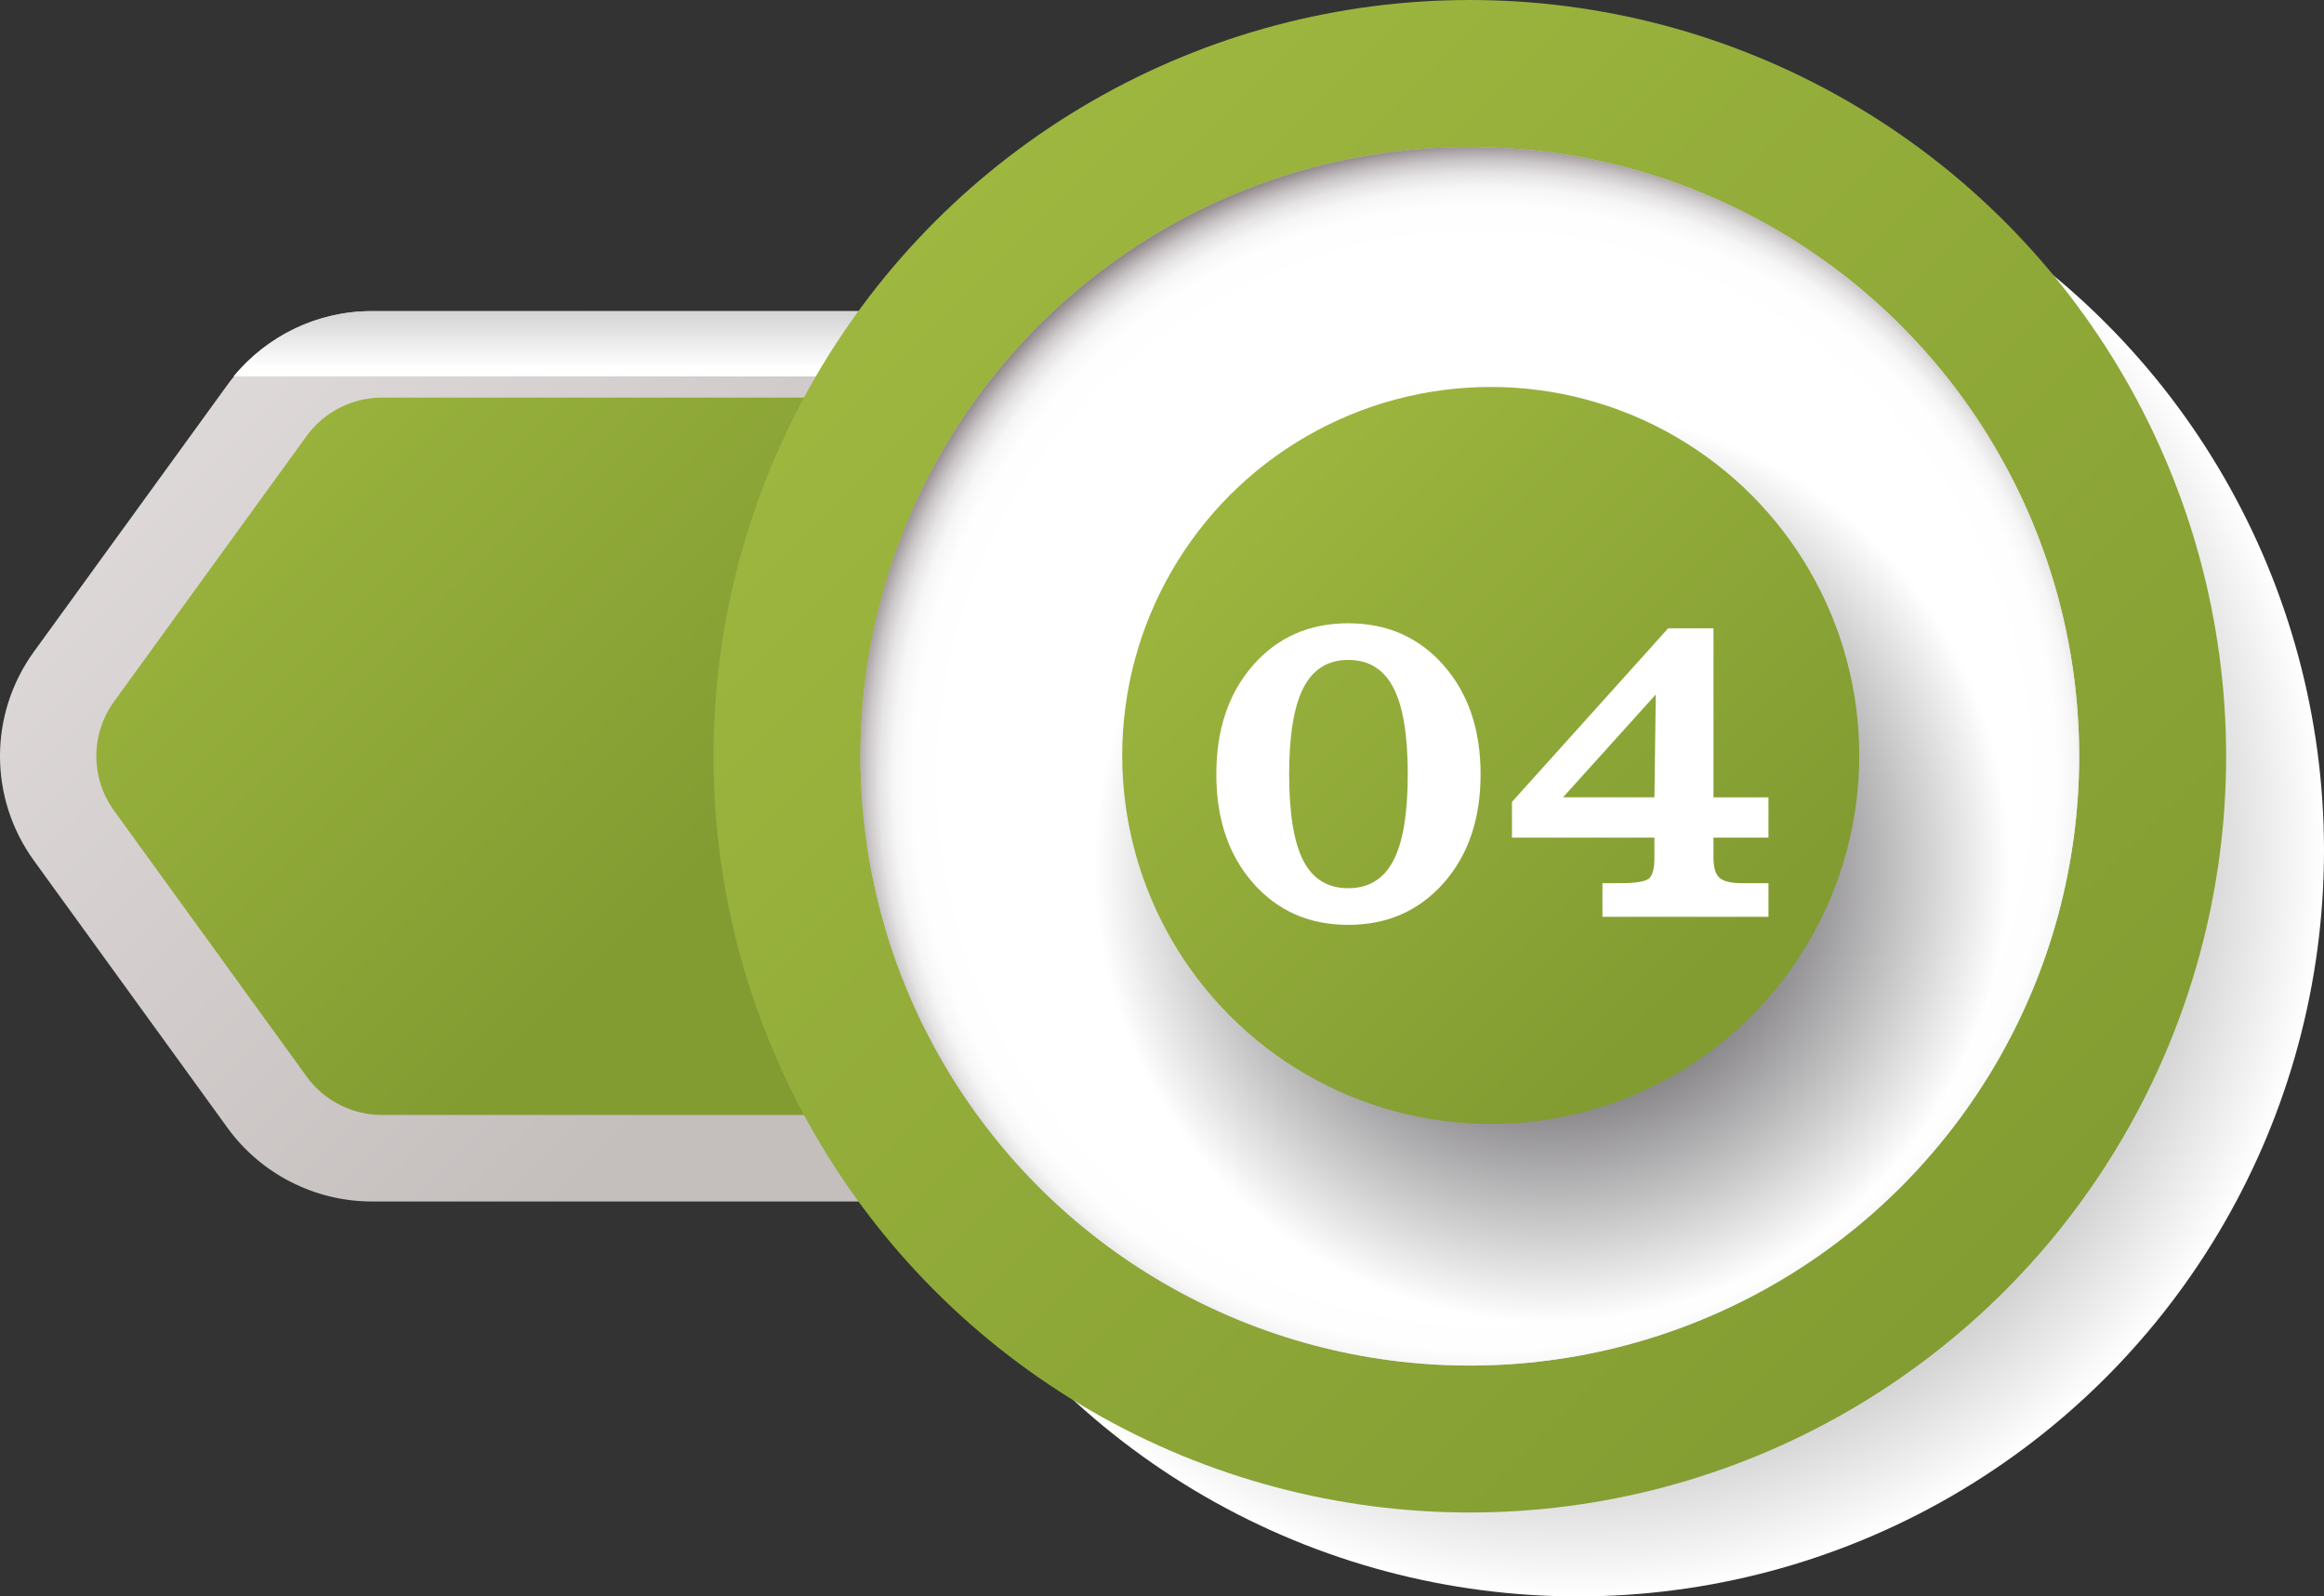 <!-- Generator: Adobe Illustrator 22.0.0, SVG Export Plug-In  -->
<svg version="1.1"
	 xmlns="http://www.w3.org/2000/svg" xmlns:xlink="http://www.w3.org/1999/xlink" xmlns:a="http://ns.adobe.com/AdobeSVGViewerExtensions/3.0/"
	 x="0px" y="0px" width="194.432px" height="133.57px" viewBox="0 0 194.432 133.57"
	 style="overflow:scroll;enable-background:new 0 0 194.432 133.57;" xml:space="preserve">
<rect x="0" y="0" width="194.432" height="133.57" fill="#333333" stroke="none"/>
<style type="text/css">
	.st0{fill:url(#SVGID_1_);}
	.st1{fill:url(#SVGID_2_);}
	.st2{fill:url(#SVGID_3_);}
	.st3{fill:url(#SVGID_4_);}
	.st4{fill:url(#SVGID_5_);}
	.st5{fill:url(#SVGID_6_);}
	.st6{fill:url(#SVGID_7_);}
	.st7{fill:url(#SVGID_8_);}
	.st8{fill:url(#SVGID_9_);}
	.st9{fill:#FFFFFF;}
	.st10{fill:url(#SVGID_10_);}
	.st11{fill:url(#SVGID_11_);}
	.st12{fill:url(#SVGID_12_);}
	.st13{fill:url(#SVGID_13_);}
	.st14{fill:url(#SVGID_14_);}
	.st15{fill:url(#SVGID_15_);}
	.st16{fill:url(#SVGID_16_);}
	.st17{fill:url(#SVGID_17_);}
	.st18{fill:url(#SVGID_18_);}
	.st19{font-family:'ClarendonBT-Roman';}
	.st20{font-size:39.238px;}
</style>
<defs>
</defs>
<g>
	
		<linearGradient id="SVGID_1_" gradientUnits="userSpaceOnUse" x1="-393.803" y1="-142.102" x2="-449.93" y2="-198.229" gradientTransform="matrix(-1 0 0 -1 -382.443 -117.799)">
		<stop  offset="0" style="stop-color:#E2DDDD"/>
		<stop  offset="1" style="stop-color:#C4BEBD"/>
	</linearGradient>
	<path class="st0" d="M2.843,72.014l16.187,22.348c2.796,3.861,7.312,6.165,12.079,6.165h44.633V26.033H31.106
		c-4.764,0-9.277,2.302-12.073,6.159L2.848,54.51C-0.948,59.743-0.95,66.778,2.843,72.014z"/>
	
		<linearGradient id="SVGID_2_" gradientUnits="userSpaceOnUse" x1="-535.611" y1="30.801" x2="-535.611" y2="3.212" gradientTransform="matrix(-1 0 0 1 -488.002 0)">
		<stop  offset="0" style="stop-color:#FFFFFF"/>
		<stop  offset="1" style="stop-color:#070308"/>
	</linearGradient>
	<path class="st1" d="M19.543,31.491c2.818-3.422,7.038-5.458,11.498-5.458h44.633v5.458H19.543z"/>
</g>
<linearGradient id="SVGID_3_" gradientUnits="userSpaceOnUse" x1="60.801" y1="71.135" x2="14.344" y2="24.678">
	<stop  offset="0" style="stop-color:#829C32"/>
	<stop  offset="1" style="stop-color:#A0B940"/>
</linearGradient>
<path class="st2" d="M31.957,93.287h45.198V63.259V33.267H31.954c-2.495,0-4.839,1.196-6.304,3.215L9.545,58.691
	c-1.977,2.725-1.978,6.413-0.003,9.139l16.108,22.238C27.115,92.09,29.46,93.287,31.957,93.287z"/>
<radialGradient id="SVGID_4_" cx="-514.451" cy="-188.946" r="62.423" gradientTransform="matrix(-1 0 0 -1 -382.443 -117.799)" gradientUnits="userSpaceOnUse">
	<stop  offset="0" style="stop-color:#070308"/>
	<stop  offset="1" style="stop-color:#FFFFFF"/>
</radialGradient>
<circle class="st3" cx="132.009" cy="71.147" r="62.423"/>
<linearGradient id="SVGID_5_" gradientUnits="userSpaceOnUse" x1="169.73" y1="110.035" x2="70.485" y2="10.79">
	<stop  offset="0" style="stop-color:#829C32"/>
	<stop  offset="1" style="stop-color:#A0B940"/>
</linearGradient>
<circle class="st4" cx="122.969" cy="63.275" r="63.275"/>
<linearGradient id="SVGID_6_" gradientUnits="userSpaceOnUse" x1="-556.392" y1="-181.074" x2="-454.432" y2="-181.074" gradientTransform="matrix(-1 0 0 -1 -382.443 -117.799)">
	<stop  offset="0" style="stop-color:#E2DDDD"/>
	<stop  offset="1" style="stop-color:#C4BEBD"/>
</linearGradient>
<circle class="st5" cx="122.969" cy="63.275" r="50.98"/>
<radialGradient id="SVGID_7_" cx="159.087" cy="195.123" r="55.102" gradientTransform="matrix(1 0 0 1 -34.874 -130.015)" gradientUnits="userSpaceOnUse">
	<stop  offset="0.795" style="stop-color:#FFFFFF"/>
	<stop  offset="0.869" style="stop-color:#FEFEFE"/>
	<stop  offset="0.898" style="stop-color:#F6F6F6"/>
	<stop  offset="0.919" style="stop-color:#E5E3E4"/>
	<stop  offset="0.937" style="stop-color:#CCC8CA"/>
	<stop  offset="0.952" style="stop-color:#AEA7A9"/>
	<stop  offset="0.965" style="stop-color:#8D8586"/>
	<stop  offset="0.977" style="stop-color:#6B6465"/>
	<stop  offset="0.988" style="stop-color:#4B4545"/>
	<stop  offset="0.998" style="stop-color:#2D2929"/>
	<stop  offset="1" style="stop-color:#272324"/>
</radialGradient>
<circle class="st6" cx="122.969" cy="63.275" r="50.98"/>
<radialGradient id="SVGID_8_" cx="-512.293" cy="-190.232" r="38.271" gradientTransform="matrix(-1 0 0 -1 -382.443 -117.799)" gradientUnits="userSpaceOnUse">
	<stop  offset="0" style="stop-color:#070308"/>
	<stop  offset="1" style="stop-color:#FFFFFF"/>
</radialGradient>
<circle class="st7" cx="129.85" cy="72.433" r="38.271"/>
<linearGradient id="SVGID_9_" gradientUnits="userSpaceOnUse" x1="142.705" y1="81.193" x2="97.464" y2="35.953">
	<stop  offset="0" style="stop-color:#829C32"/>
	<stop  offset="1" style="stop-color:#A0B940"/>
</linearGradient>
<circle class="st8" cx="124.72" cy="63.209" r="30.833"/>
<g>
	<g>
		<path class="st9" d="M101.761,64.774c0-3.742,1.025-6.782,3.075-9.119c2.05-2.338,4.703-3.506,7.96-3.506
			c3.258,0,5.917,1.172,7.98,3.516c2.063,2.344,3.094,5.381,3.094,9.109c0,3.743-1.031,6.779-3.094,9.11
			c-2.063,2.331-4.723,3.497-7.98,3.497c-3.257,0-5.91-1.166-7.96-3.497S101.761,68.517,101.761,64.774z M107.854,64.774
			c0,3.296,0.396,5.71,1.188,7.242c0.792,1.533,2.044,2.3,3.755,2.3c1.712,0,2.97-0.77,3.774-2.309s1.207-3.95,1.207-7.233
			c0-3.282-0.402-5.696-1.207-7.241c-0.805-1.546-2.063-2.318-3.774-2.318c-1.698,0-2.947,0.775-3.745,2.327
			C108.252,59.094,107.854,61.505,107.854,64.774z"/>
		<path class="st9" d="M134.063,76.711v-2.816h1.418c1.303,0,2.117-0.121,2.442-0.364c0.326-0.242,0.489-0.83,0.489-1.763v-1.686
			h-11.917v-2.989l13.066-14.522h3.793v14.14h4.599v3.372h-4.599v1.686c0,0.831,0.173,1.393,0.518,1.687s0.971,0.44,1.878,0.44
			h2.203v2.816H134.063z M138.413,66.71l0.114-8.603l-7.759,8.603H138.413z"/>
	</g>
</g>
</svg>